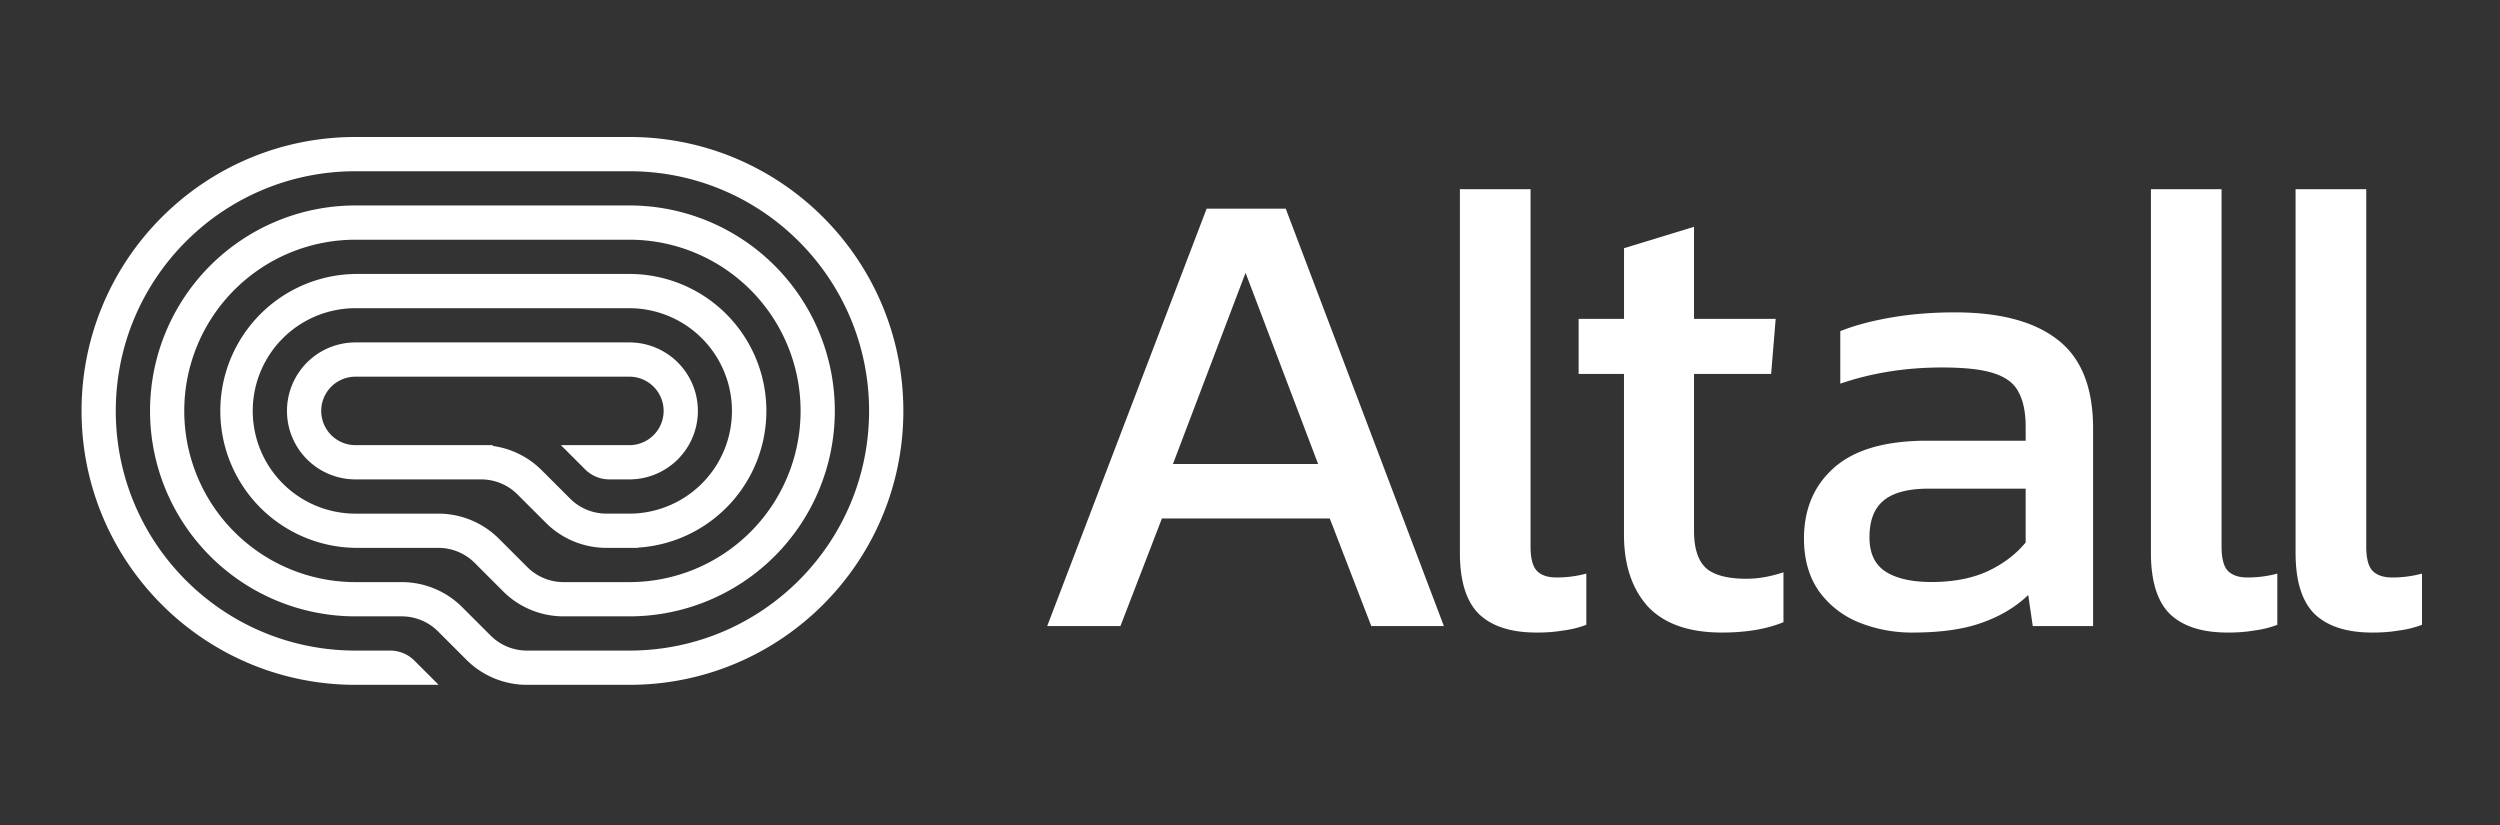 <svg xmlns="http://www.w3.org/2000/svg" width="103" height="34" fill="none"><rect width="100%" height="100%" fill="#333333" stroke="none"/><g clip-path="url(#a)"><g clip-path="url(#b)"><path fill="#fff" d="M14.645 28.215h3.427l-.998-.997a1.411 1.411 0 0 0-.997-.414h-1.432c-5.454 0-9.875-4.42-9.875-9.874 0-5.454 4.421-9.875 9.875-9.875h11.286c5.454 0 9.875 4.42 9.875 9.875 0 5.453-4.421 9.874-9.875 9.874h-4.222c-.561 0-1.1-.223-1.496-.62l-1.169-1.168a3.527 3.527 0 0 0-2.494-1.033h-1.905a7.053 7.053 0 1 1 0-14.107h11.286a7.053 7.053 0 1 1 0 14.107h-2.71c-.562 0-1.1-.223-1.497-.62l-1.169-1.168a3.527 3.527 0 0 0-2.494-1.033h-3.416a4.232 4.232 0 0 1 0-8.464h11.286a4.232 4.232 0 0 1 .085 8.463h-1.032c-.562 0-1.1-.222-1.497-.62l-1.169-1.168a3.526 3.526 0 0 0-1.995-.997l-.035-.036h-5.643a1.41 1.41 0 0 1 0-2.821h11.286a1.41 1.41 0 0 1 0 2.821h-2.822l.998.998c.265.264.623.413.997.413h.827a2.821 2.821 0 1 0 0-5.643H14.645a2.821 2.821 0 1 0 0 5.643h5.18c.56 0 1.1.223 1.496.62l1.169 1.168a3.527 3.527 0 0 0 2.494 1.033h1.3v-.01a5.643 5.643 0 0 0-.353-11.275H14.645a5.643 5.643 0 0 0 0 11.285h3.416c.561 0 1.1.223 1.497.62l1.168 1.169a3.527 3.527 0 0 0 2.494 1.033h2.71a8.464 8.464 0 1 0 0-16.929H14.646a8.464 8.464 0 1 0 0 16.929h1.905c.561 0 1.1.223 1.497.62l1.168 1.168a3.527 3.527 0 0 0 2.494 1.033h4.222c6.233 0 11.286-5.053 11.286-11.285 0-6.233-5.053-11.286-11.286-11.286H14.645C8.412 5.644 3.36 10.697 3.36 16.93c0 6.232 5.053 11.285 11.286 11.285z"/></g><path fill="#fff" d="M97.73 26.061c-1.033 0-1.817-.249-2.35-.747-.535-.517-.802-1.362-.802-2.537V7.795h2.911V22.51c0 .498.089.836.267 1.015.178.178.445.267.801.267a4.65 4.65 0 0 0 1.229-.16v2.11a4.203 4.203 0 0 1-.989.24c-.302.053-.658.08-1.068.08zm-5.962 0c-1.032 0-1.816-.249-2.35-.747-.534-.517-.8-1.362-.8-2.537V7.795h2.91V22.51c0 .498.089.836.267 1.015.178.178.445.267.801.267a4.69 4.69 0 0 0 1.229-.16v2.11a4.201 4.201 0 0 1-.988.24c-.303.053-.66.08-1.069.08zm-12.958.001a5.854 5.854 0 0 1-2.243-.427 3.755 3.755 0 0 1-1.629-1.282c-.409-.588-.614-1.309-.614-2.163 0-1.211.41-2.181 1.229-2.911.836-.748 2.118-1.122 3.845-1.122h4.06v-.56c0-.606-.099-1.087-.294-1.443-.178-.356-.517-.614-1.015-.774-.48-.16-1.193-.24-2.137-.24-1.495 0-2.893.222-4.192.667v-2.163c.57-.231 1.264-.418 2.083-.56.819-.143 1.7-.214 2.643-.214 1.852 0 3.258.373 4.22 1.121.979.748 1.469 1.968 1.469 3.659v8.145H83.75l-.187-1.282c-.516.498-1.157.881-1.923 1.148-.747.267-1.691.4-2.83.4zm.775-2.083c.872 0 1.63-.143 2.27-.427.659-.303 1.193-.704 1.602-1.202v-2.217h-4.005c-.855 0-1.478.17-1.87.508-.374.32-.56.819-.56 1.495 0 .659.222 1.13.667 1.416.445.284 1.077.427 1.896.427zm-8.645 2.082c-1.352 0-2.367-.356-3.043-1.068-.66-.73-.989-1.718-.989-2.964v-6.623H65.04v-2.27h1.87v-2.91l2.883-.882v3.792h3.365l-.187 2.27h-3.177v6.463c0 .73.169 1.246.507 1.549.338.285.89.427 1.656.427.48 0 .988-.089 1.522-.267v2.056c-.694.285-1.54.427-2.537.427zm-7.64 0c-1.033 0-1.816-.249-2.35-.747-.535-.517-.802-1.362-.802-2.537V7.795h2.911V22.51c0 .498.09.836.267 1.015.178.178.445.267.801.267a4.65 4.65 0 0 0 1.229-.16v2.11a4.202 4.202 0 0 1-.988.24c-.303.053-.659.08-1.068.08zm-20.155-.267 6.569-17.198h3.258l6.516 17.198h-2.991l-1.71-4.433h-6.916l-1.709 4.433h-3.017zm5.18-6.676h5.982l-2.99-7.878-2.992 7.878z"/></g><defs><clipPath id="a"><path fill="#fff" d="M.824 0h101.5v33.857H.824z"/></clipPath><clipPath id="b"><path fill="#fff" d="M3.363 5.643H37.22v22.571H3.363z"/></clipPath></defs></svg>